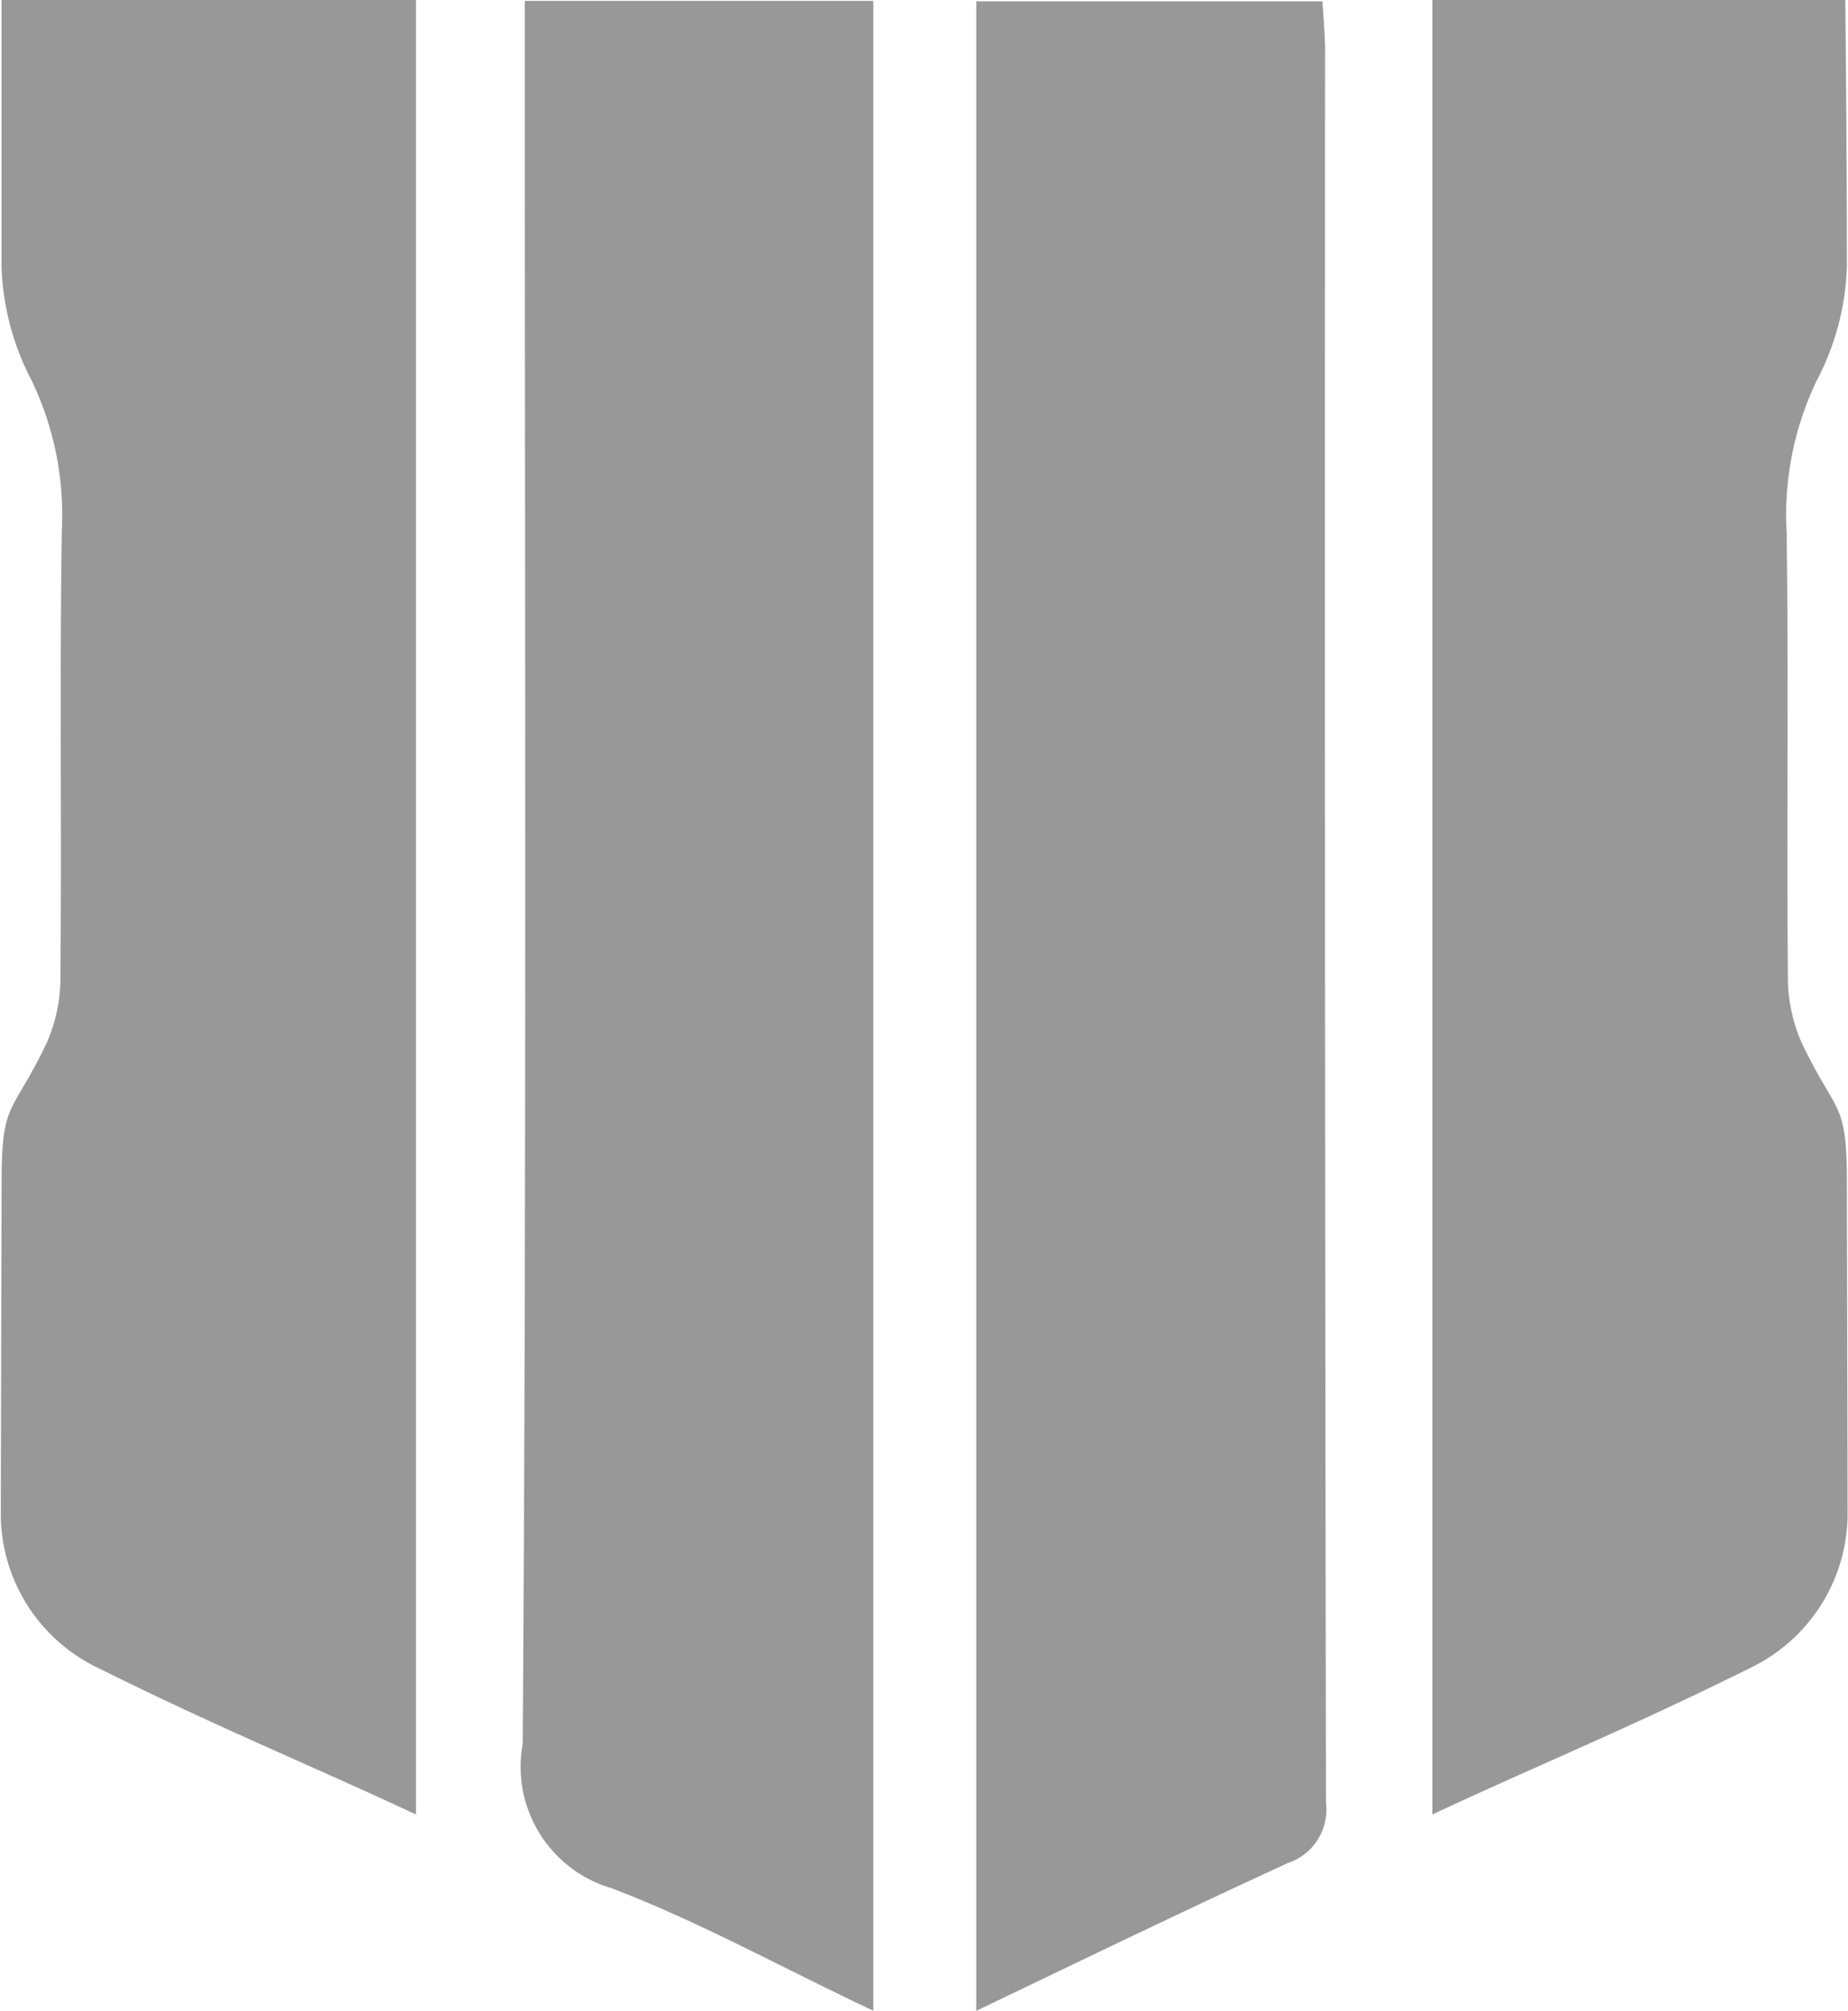 <svg xmlns="http://www.w3.org/2000/svg" width="18.384" height="20" viewBox="0 0 18.384 20">
  <g id="icon_coduty_k" transform="translate(-216.185 -220.716)">
    <g id="路径_203" data-name="路径 203" transform="translate(221.363 220.725)">
      <path id="路径_508" data-name="路径 508" d="M221.1,221.3c0,5.586.018,11.173-.021,16.761a1.259,1.259,0,0,0,.888,1.437c.875.334,1.712.8,2.6,1.217V220.725H221.1Z" transform="translate(-221.057 -220.725)" fill="#989898"/>
    </g>
    <g id="路径_204" data-name="路径 204" transform="translate(225.897 220.729)">
      <path id="路径_509" data-name="路径 509" d="M228.768,220.729h-3.444v19.987c1.064-.51,2.076-1,3.1-1.47a.56.56,0,0,0,.379-.6q-.015-8.726-.009-17.451C228.791,221.036,228.777,220.888,228.768,220.729Z" transform="translate(-225.324 -220.729)" fill="#989898"/>
    </g>
    <g id="路径_205" data-name="路径 205" transform="translate(216.185 220.716)">
      <path id="路径_510" data-name="路径 510" d="M216.2,223.363a2.621,2.621,0,0,0,.3,1.138,3.1,3.1,0,0,1,.3,1.5c-.023,1.472,0,2.946-.014,4.415a1.616,1.616,0,0,1-.132.663c-.35.739-.453.568-.453,1.4,0,.07-.008,3.19-.008,3.267a1.7,1.7,0,0,0,.93,1.541c1.214.605,2.115.97,3.2,1.476V220.716H216.2C216.2,221.509,216.2,222.617,216.2,223.363Z" transform="translate(-216.185 -220.716)" fill="#989898"/>
    </g>
    <g id="路径_206" data-name="路径 206" transform="translate(230.443 220.716)">
      <path id="路径_511" data-name="路径 511" d="M233.679,223.363a2.607,2.607,0,0,1-.3,1.138,3.082,3.082,0,0,0-.3,1.5c.022,1.472,0,2.946.013,4.415a1.634,1.634,0,0,0,.133.663c.351.739.454.568.454,1.4,0,.07.007,3.19.007,3.267a1.707,1.707,0,0,1-.931,1.541c-1.214.605-2.115.97-3.2,1.476V220.716h4.108C233.672,221.509,233.679,222.617,233.679,223.363Z" transform="translate(-229.564 -220.716)" fill="#989898"/>
    </g>
  </g>
</svg>

